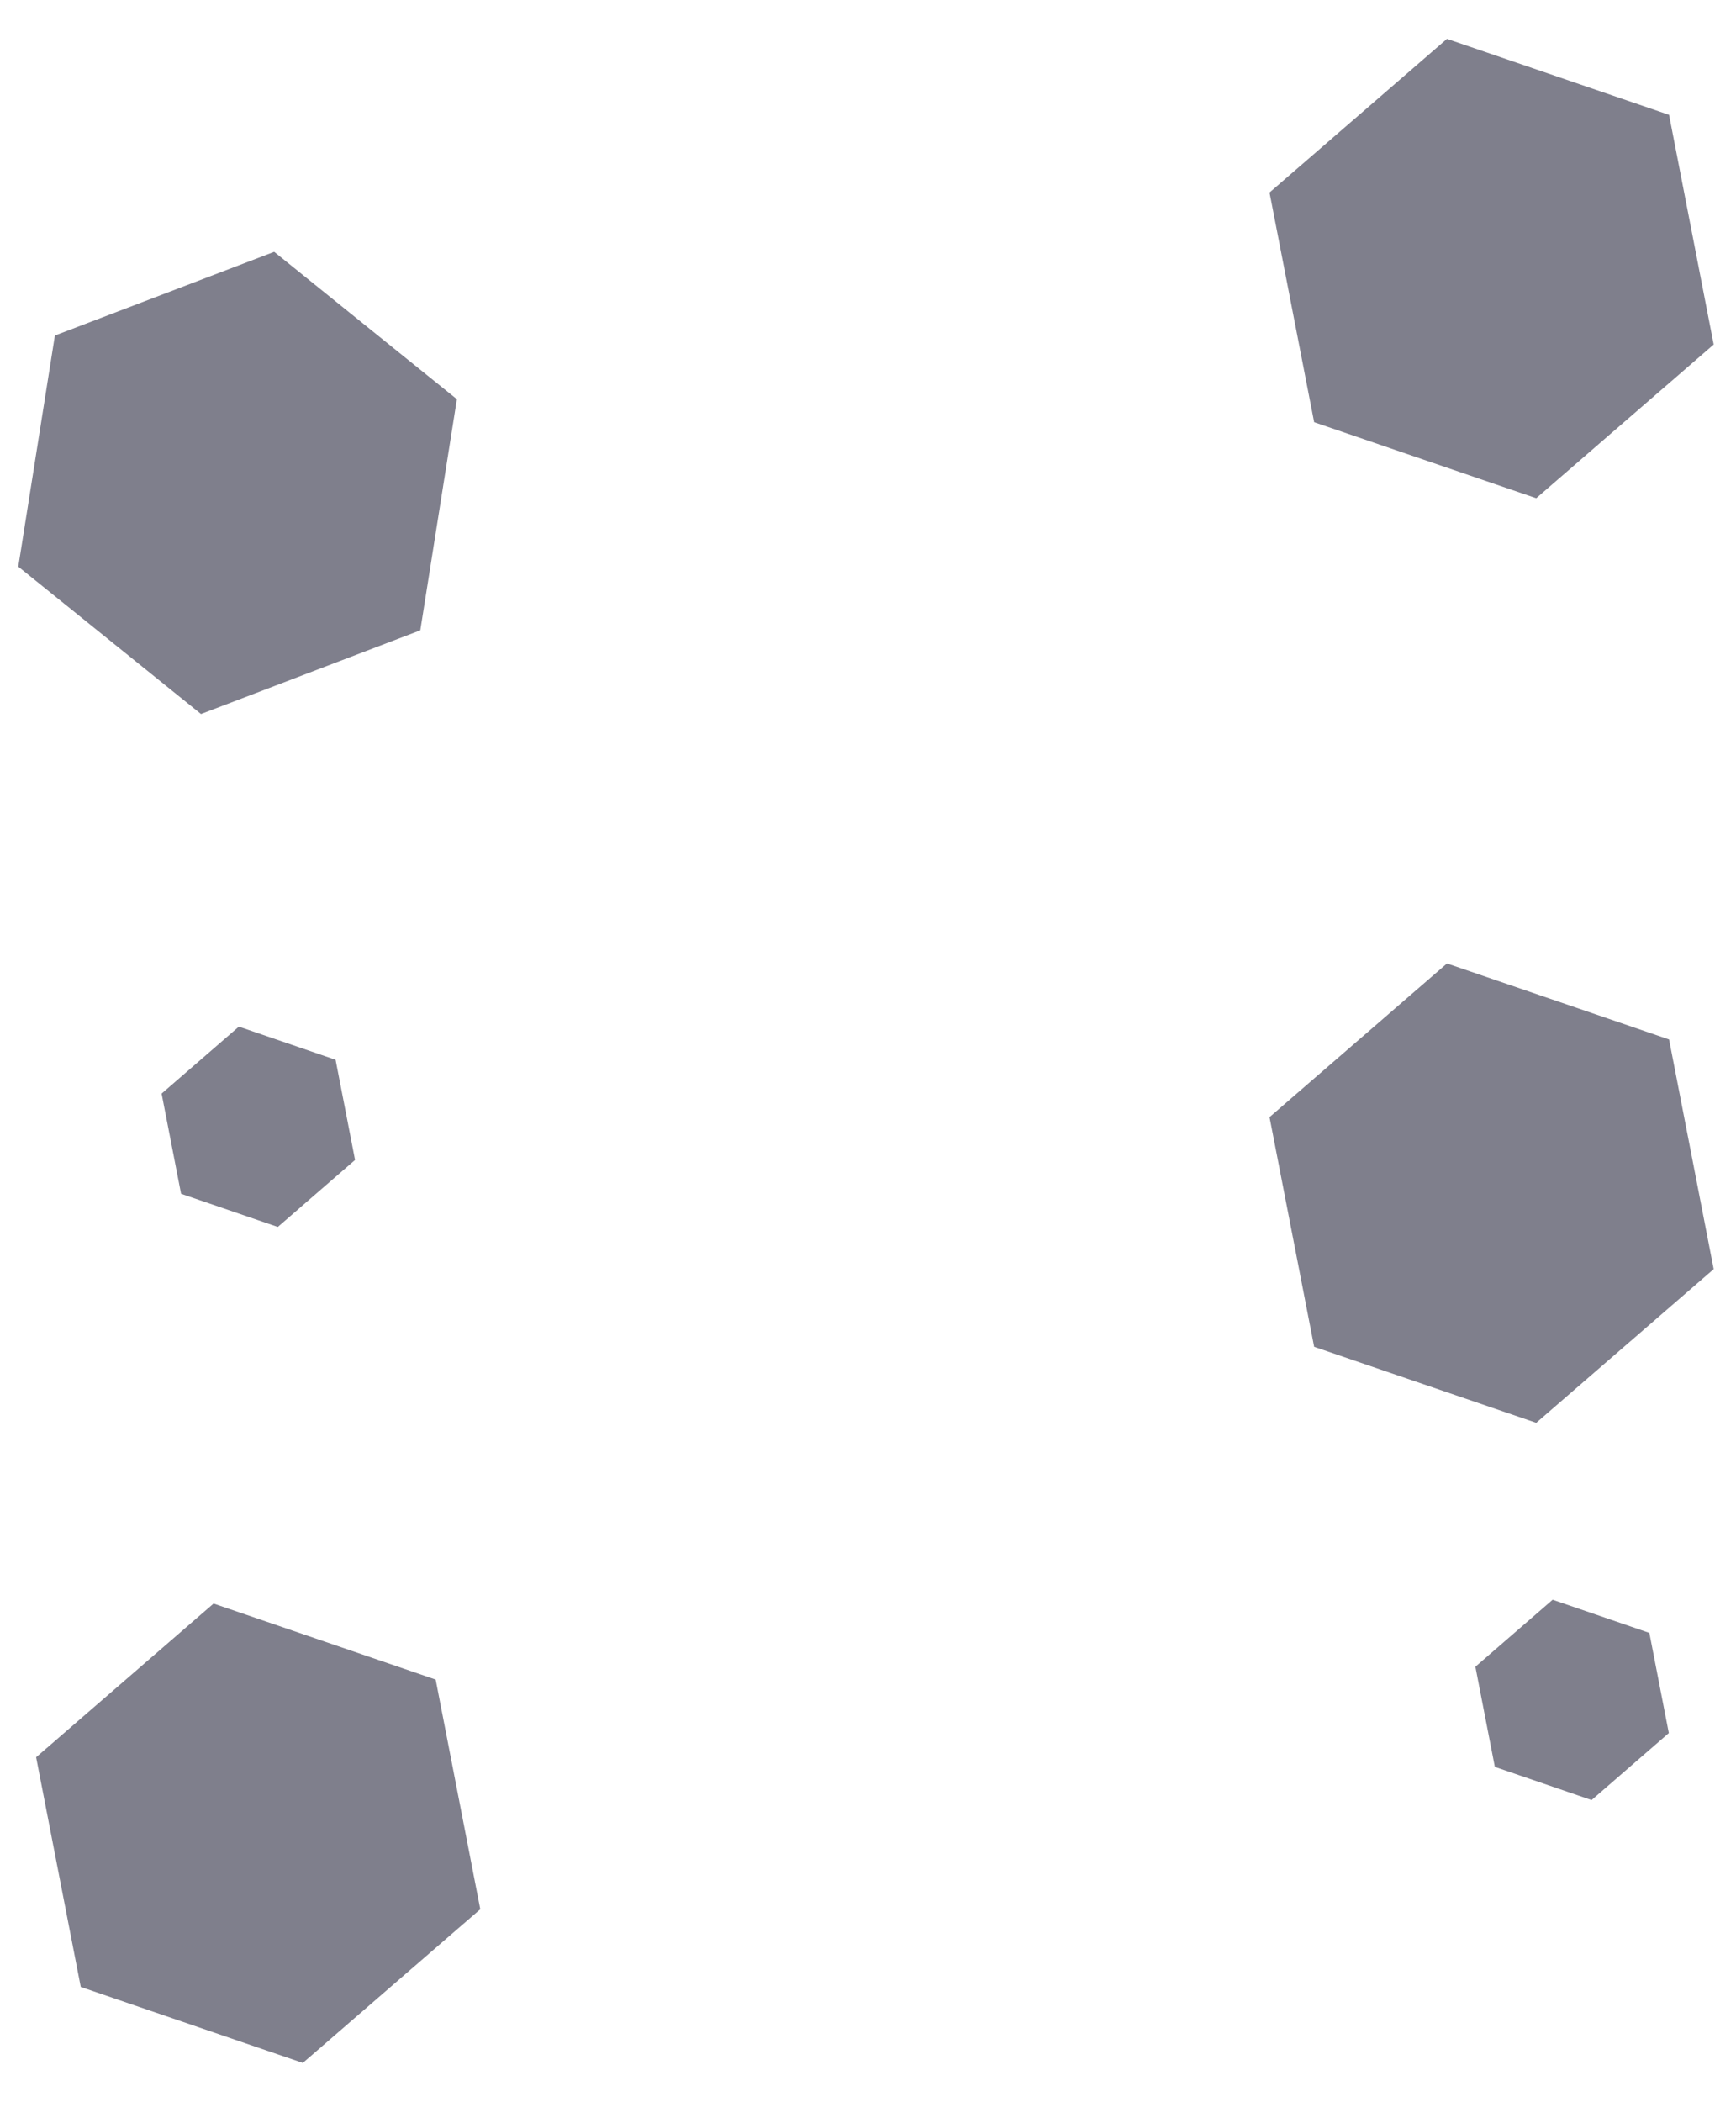 <svg xmlns="http://www.w3.org/2000/svg" width="1684.764" height="2039.028" viewBox="0 0 1684.764 2039.028">
  <defs>
    <style>
      .cls-1 {
        fill: #00011a;
        opacity: 0.5;
      }
    </style>
  </defs>
  <g id="bg-hex-dark-1" transform="translate(98 -1591.807)">
    <path id="Polygon_19" data-name="Polygon 19" class="cls-1" d="M340.5,0,454,197.5,340.5,395h-227L0,197.5,113.5,0Z" transform="translate(363.158 1867.012) rotate(99)"/>
    <path id="Polygon_20" data-name="Polygon 20" class="cls-1" d="M340.5,0,454,197.5,340.5,395h-227L0,197.5,113.5,0Z" transform="translate(1500.137 2488.807) rotate(79)"/>
    <path id="Polygon_21" data-name="Polygon 21" class="cls-1" d="M340.5,0,454,197.5,340.5,395h-227L0,197.5,113.5,0Z" transform="translate(303.137 3109.807) rotate(79)"/>
    <path id="Polygon_22" data-name="Polygon 22" class="cls-1" d="M148.5,0,198,86l-49.5,86h-99L0,86,49.5,0Z" transform="translate(218.234 2571.357) rotate(79)"/>
    <path id="Polygon_24" data-name="Polygon 24" class="cls-1" d="M148.5,0,198,86l-49.5,86h-99L0,86,49.5,0Z" transform="translate(1493.234 3127.357) rotate(79)"/>
    <path id="Polygon_23" data-name="Polygon 23" class="cls-1" d="M340.5,0,454,197.5,340.5,395h-227L0,197.5,113.5,0Z" transform="translate(1500.137 1591.807) rotate(79)"/>
  </g>
</svg>
